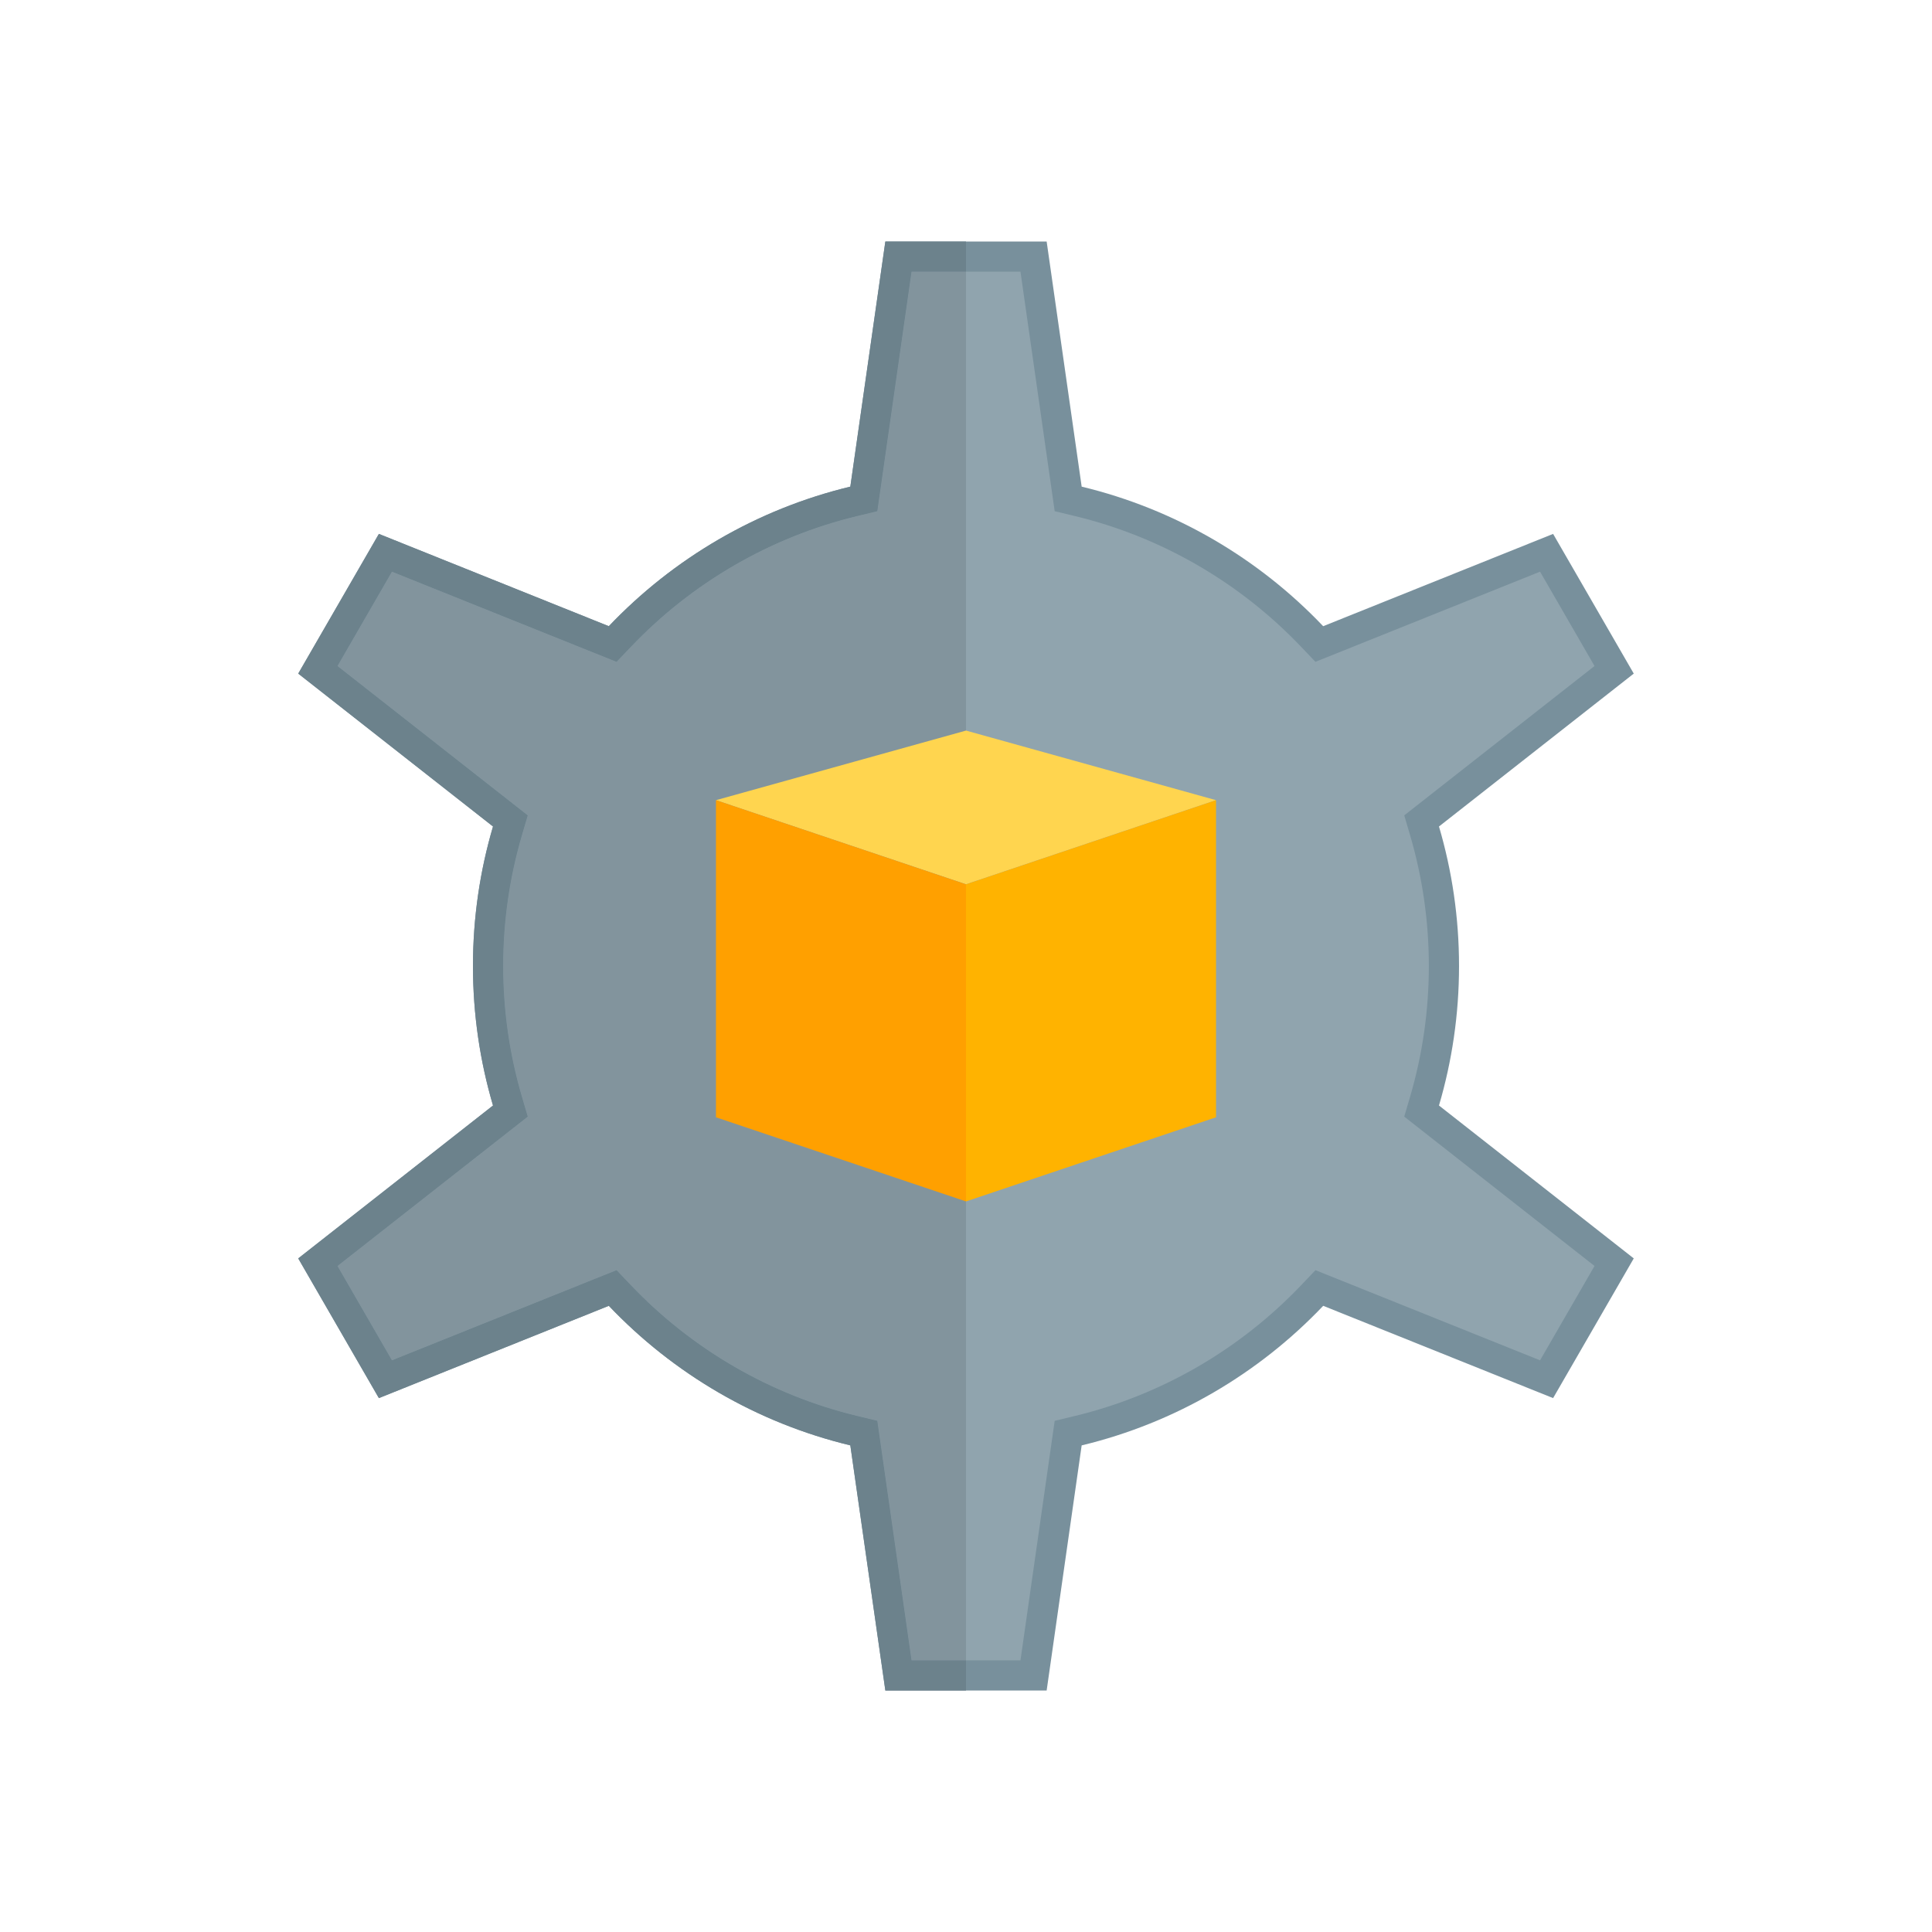 <?xml version="1.0" encoding="UTF-8"?>
<!DOCTYPE svg PUBLIC "-//W3C//DTD SVG 1.1//EN" "http://www.w3.org/Graphics/SVG/1.1/DTD/svg11.dtd">
<!-- Creator: CorelDRAW -->
<svg xmlns="http://www.w3.org/2000/svg" xml:space="preserve" width="2048px" height="2048px" style="shape-rendering:geometricPrecision; text-rendering:geometricPrecision; image-rendering:optimizeQuality; fill-rule:evenodd; clip-rule:evenodd"
viewBox="0 0 2048 2048"
 xmlns:xlink="http://www.w3.org/1999/xlink">
 <defs>
  <style type="text/css">

    .fil7 {fill:none}
    .fil3 {fill:#6C828C}
    .fil0 {fill:#78909C}
    .fil2 {fill:#82949D}
    .fil1 {fill:#90A4AE}
    .fil5 {fill:#FFA000}
    .fil6 {fill:#FFB300}
    .fil4 {fill:#FFD54F}

  </style>
 </defs>
 <g id="Layer_x0020_1">
  <g id="_490124608">
   <path id="_490124584" class="fil0" d="M938.505 255.999l170.99 0 37.124 259.865c99.432,23.909 187.791,76.25 256.006,147.926l243.735 -97.833 85.495 148.082 -206.469 162.069c13.813,46.895 21.25,96.521 21.25,147.892 0,51.368 -7.446,100.991 -21.258,147.886l206.477 162.072 -85.495 148.083 -243.699 -97.819c-68.226,71.694 -156.604,124.035 -256.048,147.945l-37.117 259.833 -170.991 0 -37.124 -259.865c-99.432,-23.909 -187.792,-76.25 -256.006,-147.926l-243.735 97.834 -85.495 -148.083 206.469 -162.069c-13.813,-46.895 -21.25,-96.521 -21.25,-147.892 0,-51.371 7.433,-100.999 21.249,-147.892l-206.469 -162.065 85.495 -148.084 243.736 97.832c68.223,-71.674 156.573,-124.016 256.005,-147.925l37.124 -259.866z"/>
   <path id="_490124200" class="fil1" d="M966.258 287.999l-36.273 253.901 -21.124 5.079c-91.841,22.084 -175.217,70.491 -240.308,138.874l-14.96 15.718 -238.118 -95.577 -57.743 100.015 201.708 158.328 -6.133 20.816c-13.287,45.099 -19.944,91.837 -19.944,138.848 0,47.014 6.661,93.749 19.947,138.851l6.131 20.815 -201.706 158.33 57.742 100.013 238.119 -95.58 14.961 15.719c65.085,68.388 148.469,116.791 240.307,138.874l21.124 5.079 36.273 253.899 115.484 0 36.266 -253.868 21.124 -5.079c91.853,-22.085 175.256,-70.491 240.349,-138.892l14.96 -15.722 238.084 95.565 57.742 -100.013 -201.715 -158.334 6.131 -20.815c13.284,-45.1 19.954,-91.832 19.954,-138.845 0,-47.014 -6.661,-93.749 -19.947,-138.851l-6.131 -20.815 201.706 -158.33 -57.742 -100.012 -238.119 95.578 -14.961 -15.719c-65.085,-68.387 -148.468,-116.791 -240.307,-138.874l-21.124 -5.079 -36.273 -253.899 -115.482 0z"/>
   <path id="_490124488" class="fil2" d="M553.307 885.152c-13.287,45.099 -19.944,91.837 -19.944,138.848 0,47.014 6.661,93.749 19.947,138.851l6.131 20.815 -201.706 158.33 57.742 100.013 238.119 -95.58 14.961 15.719c65.085,68.388 148.469,116.791 240.307,138.874l21.124 5.079 36.273 253.899 57.741 0 0 -1472 -57.742 0 -36.273 253.901 -21.124 5.079c-91.841,22.084 -175.217,70.491 -240.308,138.874l-14.96 15.718 -238.118 -95.577 -57.743 100.015 201.708 158.328 -6.133 20.816z"/>
   <path id="_490124320" class="fil3" d="M901.38 515.866c-99.432,23.909 -187.782,76.251 -256.005,147.925l-243.736 -97.832 -85.495 148.084 206.469 162.065c-13.816,46.893 -21.249,96.521 -21.249,147.892 0,51.371 7.437,100.997 21.25,147.892l-206.469 162.069 85.495 148.083 243.735 -97.834c68.215,71.676 156.574,124.017 256.006,147.926l37.124 259.865 85.494 0 0 -32 -57.741 0 -36.273 -253.899 -21.124 -5.079c-91.838,-22.083 -175.223,-70.486 -240.307,-138.874l-14.961 -15.719 -238.119 95.58 -57.742 -100.013 201.706 -158.33 -6.131 -20.815c-13.285,-45.102 -19.947,-91.837 -19.947,-138.851 0,-47.011 6.657,-93.749 19.944,-138.848l6.133 -20.816 -201.708 -158.328 57.743 -100.015 238.118 95.577 14.96 -15.718c65.092,-68.383 148.467,-116.79 240.308,-138.874l21.124 -5.079 36.273 -253.901 57.742 0 0 -32 -85.495 0 -37.124 259.866z"/>
   <g>
    <polygon id="_490124152" class="fil4" points="1024,937.398 1289.04,848.221 1024,774.442 758.957,848.221 "/>
    <polygon id="_490124176" class="fil5" points="1024,1273.56 1024,937.398 758.957,848.221 758.957,1184.38 "/>
    <polygon id="_490124008" class="fil6" points="1289.04,1184.38 1289.04,848.221 1024,937.398 1024,1273.56 "/>
   </g>
  </g>
 </g>
 <rect class="fil7" width="2048" height="2048"/>
</svg>
